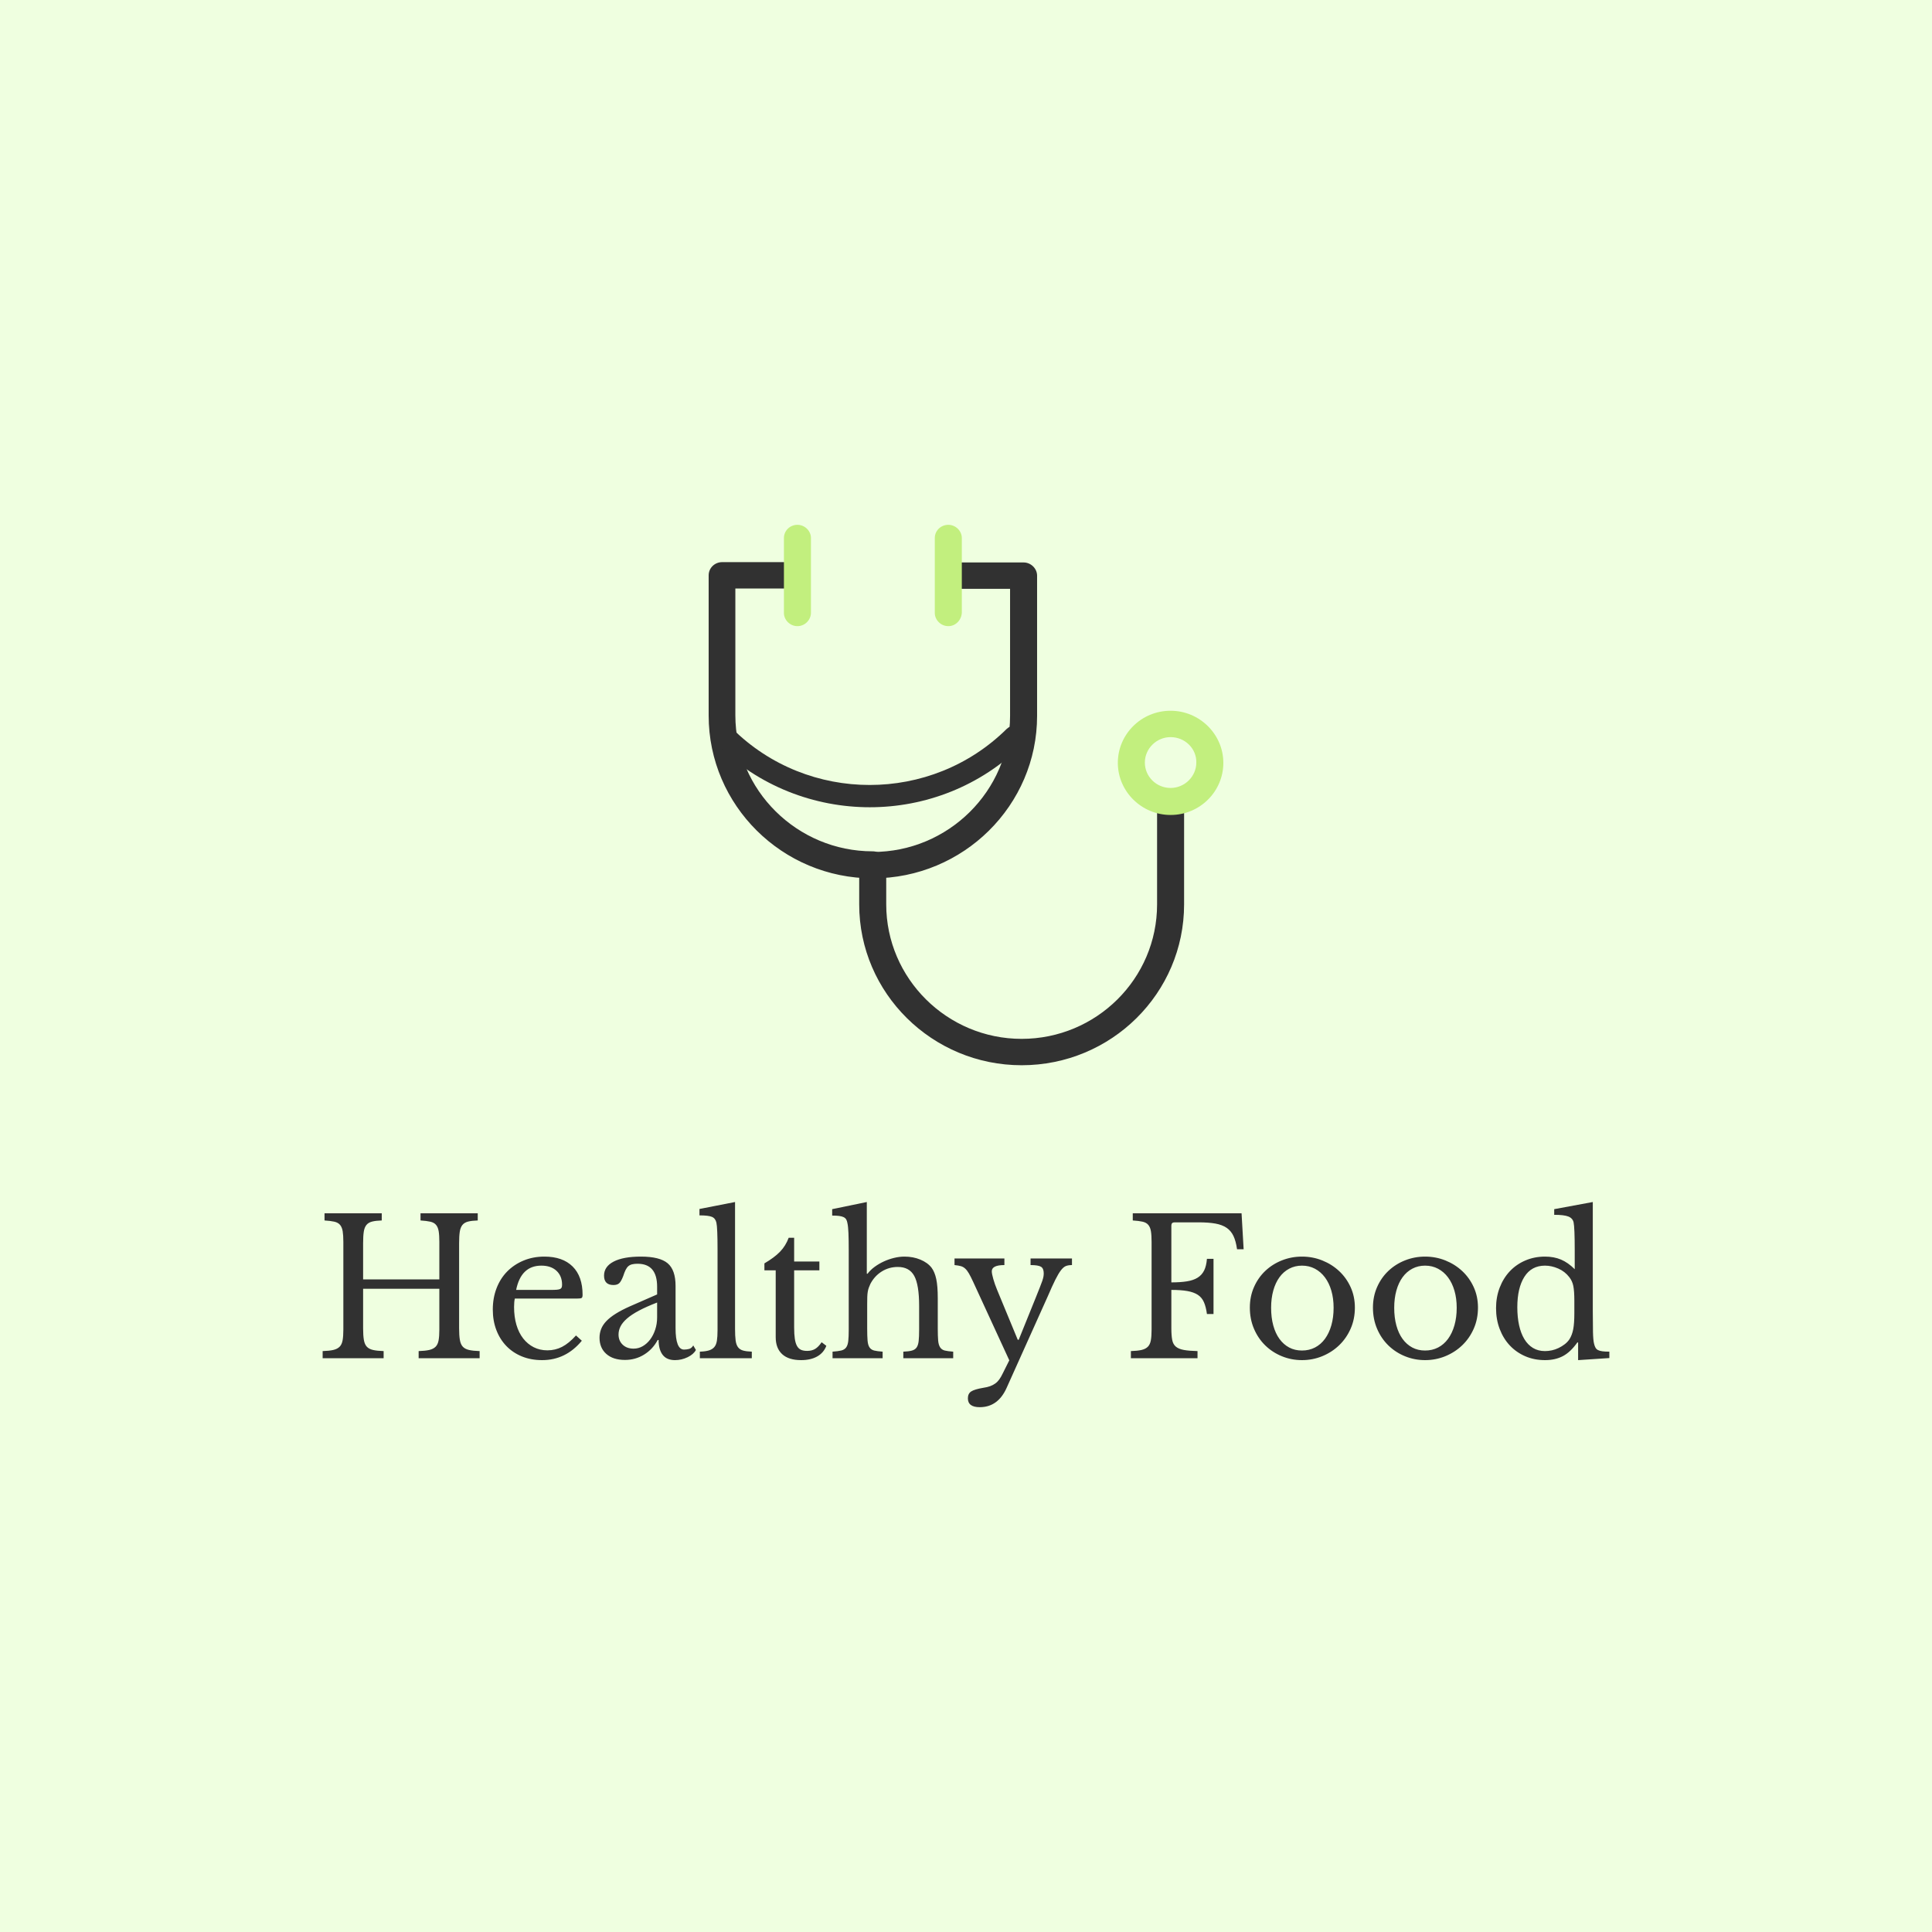 <svg version="1.1" preserveAspectRatio="none" xmlns="http://www.w3.org/2000/svg" width="500" height="500" viewBox="0 0 500 500"><rect width="100%" height="100%" fill="#EFFFE0" fill-opacity="1"/><svg viewBox="43.045 76.664 376.296 258.044" width="333" height="228.354" x="83.5px" y="135.823px" xmlns="http://www.w3.org/2000/svg" xmlns:xlink="http://www.w3.org/1999/xlink" preserveAspectRatio="none"><defs></defs><style>.companyName {fill:#313131;fill-opacity:1;}.icon1 {fill:#313131;fill-opacity:1;}.icon2 {fill:#C2EF7E;fill-opacity:1;}.icon3 {fill:#6B7D3B;fill-opacity:1;}.icon3-str {stroke:#6B7D3B;stroke-opacity:1;}</style><g opacity="1" transform="rotate(0 43.045 274.708)">
<svg width="376.296" height="60" x="43.045" y="274.708" version="1.1" preserveAspectRatio="none" viewBox="1.8 -33.2 273.44 43.6">
  <g transform="matrix(1 0 0 1 0 0)" class="companyName"><path id="id-D6z1nYkh12" d="M30.80-24.44L30.80-6.36Q30.80-4.84 30.96-3.90Q31.12-2.96 31.58-2.46Q32.04-1.96 32.90-1.76Q33.76-1.56 35.16-1.52L35.16-1.52L35.16 0L22.20 0L22.20-1.52Q23.60-1.56 24.46-1.76Q25.32-1.96 25.80-2.44Q26.28-2.92 26.44-3.80Q26.60-4.68 26.60-6.08L26.60-6.08L26.60-14.76L10.40-14.76L10.40-6.36Q10.40-4.84 10.56-3.90Q10.72-2.96 11.18-2.46Q11.64-1.96 12.50-1.76Q13.36-1.56 14.76-1.52L14.76-1.52L14.76 0L1.80 0L1.80-1.52Q3.20-1.56 4.06-1.76Q4.92-1.96 5.40-2.44Q5.88-2.92 6.04-3.80Q6.20-4.68 6.20-6.08L6.20-6.08L6.20-24.72Q6.20-26.12 6.06-26.98Q5.92-27.84 5.50-28.34Q5.08-28.84 4.28-29.02Q3.48-29.20 2.20-29.28L2.20-29.28L2.20-30.80L14.36-30.80L14.36-29.28Q13.08-29.24 12.30-29.04Q11.52-28.84 11.10-28.32Q10.68-27.80 10.54-26.88Q10.40-25.96 10.40-24.44L10.40-24.44L10.40-16.76L26.60-16.76L26.60-24.72Q26.60-26.12 26.46-26.98Q26.32-27.84 25.90-28.34Q25.48-28.84 24.68-29.02Q23.88-29.20 22.60-29.28L22.60-29.28L22.60-30.80L34.76-30.80L34.76-29.28Q33.48-29.24 32.70-29.04Q31.92-28.84 31.50-28.32Q31.08-27.80 30.94-26.88Q30.80-25.96 30.80-24.44L30.80-24.44Z M55.64-4.84L56.88-3.72Q53.48 0.40 48.44 0.40L48.44 0.40Q46.08 0.40 44.16-0.38Q42.24-1.16 40.86-2.58Q39.48-4 38.72-5.98Q37.96-7.96 37.96-10.36L37.96-10.36Q37.96-12.80 38.76-14.88Q39.56-16.96 41.02-18.44Q42.48-19.92 44.50-20.76Q46.52-21.60 48.92-21.60L48.92-21.60Q52.80-21.60 54.92-19.50Q57.04-17.40 57.04-13.48L57.04-13.48Q57.04-12.92 56.82-12.80Q56.60-12.68 55.80-12.68L55.80-12.68L42.64-12.68Q42.56-12.36 42.52-11.90Q42.48-11.44 42.48-10.88L42.48-10.88Q42.48-8.80 42.98-7.10Q43.48-5.40 44.42-4.20Q45.36-3 46.66-2.34Q47.96-1.68 49.56-1.68L49.56-1.68Q51.24-1.68 52.68-2.42Q54.12-3.16 55.64-4.84L55.64-4.84ZM42.92-14.52L50.28-14.52Q51.08-14.52 51.56-14.56Q52.04-14.60 52.28-14.72Q52.52-14.84 52.60-15.06Q52.68-15.28 52.68-15.64L52.68-15.64Q52.68-17.48 51.50-18.58Q50.32-19.68 48.28-19.68L48.28-19.68Q43.96-19.68 42.92-14.52L42.92-14.52Z M72.88-8.68L72.88-11.84Q70.60-10.96 69.02-10.12Q67.44-9.28 66.48-8.44Q65.52-7.60 65.10-6.76Q64.68-5.92 64.68-5.04L64.68-5.04Q64.68-3.72 65.56-2.88Q66.44-2.04 67.88-2.04L67.88-2.04Q68.92-2.04 69.82-2.56Q70.72-3.08 71.40-3.98Q72.08-4.88 72.48-6.10Q72.88-7.32 72.88-8.68L72.88-8.68ZM67.12-11.04L72.88-13.56L72.88-15.20Q72.88-20.08 68.72-20.08L68.72-20.08Q68.04-20.08 67.56-19.96Q67.08-19.84 66.76-19.56Q66.44-19.28 66.18-18.76Q65.92-18.24 65.68-17.48L65.68-17.48Q65.24-16.32 64.82-15.94Q64.40-15.56 63.60-15.56L63.60-15.56Q61.60-15.56 61.60-17.56L61.60-17.56Q61.60-19.48 63.64-20.54Q65.68-21.60 69.44-21.60L69.44-21.60Q73.44-21.60 75.12-20.18Q76.80-18.76 76.80-15.36L76.80-15.36L76.80-6.40Q76.80-1.84 78.60-1.84L78.60-1.84Q79.16-1.84 79.68-1.98Q80.20-2.12 80.56-2.72L80.56-2.72L81.12-1.76Q80.64-0.84 79.36-0.22Q78.08 0.40 76.68 0.40L76.68 0.40Q74.92 0.40 74.06-0.72Q73.20-1.84 73.20-3.88L73.20-3.88L73-3.88Q71.96-1.92 70.12-0.78Q68.28 0.36 66.04 0.36L66.04 0.36Q63.52 0.36 62.08-0.92Q60.64-2.20 60.64-4.36L60.64-4.36Q60.64-5.32 60.98-6.20Q61.32-7.08 62.08-7.88Q62.84-8.68 64.08-9.46Q65.32-10.24 67.12-11.04L67.12-11.04Z M89.44-33.20L89.44-6.24Q89.44-4.72 89.56-3.80Q89.68-2.88 90.06-2.36Q90.44-1.84 91.14-1.64Q91.84-1.44 93-1.40L93-1.40L93 0L81.96 0L81.96-1.40Q83.16-1.44 83.88-1.66Q84.60-1.88 85.02-2.36Q85.44-2.84 85.58-3.70Q85.72-4.56 85.72-5.96L85.72-5.96L85.72-23.20Q85.72-25.36 85.66-26.82Q85.60-28.28 85.48-28.80L85.48-28.80Q85.28-29.72 84.54-30.04Q83.80-30.36 81.88-30.36L81.88-30.36L81.88-31.72L89.44-33.20Z M98.08-18.68L95.68-18.68L95.68-20.16Q97.80-21.40 99-22.64Q100.20-23.88 100.84-25.60L100.84-25.60L102-25.60L102-20.56L107.36-20.56L107.36-18.68L102-18.68L102-6.52Q102-5.12 102.14-4.16Q102.28-3.20 102.60-2.62Q102.92-2.04 103.44-1.80Q103.96-1.56 104.76-1.56L104.76-1.56Q105.76-1.56 106.46-1.98Q107.16-2.40 107.84-3.40L107.84-3.40L108.84-2.64Q108.28-1.16 106.90-0.38Q105.52 0.40 103.48 0.40L103.48 0.40Q100.84 0.40 99.46-0.86Q98.08-2.12 98.08-4.48L98.08-4.48L98.08-18.68Z M117.52-11.48L117.52-6.36Q117.52-4.72 117.60-3.76Q117.68-2.80 118.02-2.30Q118.36-1.80 119-1.64Q119.64-1.48 120.80-1.40L120.80-1.40L120.80 0L110.16 0L110.16-1.40Q111.32-1.48 112-1.64Q112.68-1.80 113.04-2.28Q113.40-2.76 113.50-3.66Q113.60-4.56 113.60-6.08L113.60-6.08L113.60-22.84Q113.60-25.20 113.54-26.60Q113.48-28 113.32-28.72L113.32-28.72Q113.24-29.20 113.06-29.50Q112.88-29.80 112.52-29.98Q112.16-30.16 111.56-30.24Q110.96-30.32 110.08-30.32L110.08-30.32L110.08-31.68L117.44-33.20L117.44-17.96L117.60-17.96Q118.20-18.76 119.10-19.42Q120-20.08 121.04-20.56Q122.08-21.04 123.22-21.32Q124.36-21.60 125.44-21.60L125.44-21.60Q127.28-21.60 128.82-20.96Q130.36-20.32 131.20-19.24L131.20-19.24Q131.88-18.32 132.20-16.82Q132.52-15.32 132.52-12.76L132.52-12.76L132.52-6.36Q132.52-4.72 132.60-3.78Q132.68-2.84 133.02-2.32Q133.36-1.80 134-1.64Q134.64-1.48 135.80-1.40L135.80-1.40L135.80 0L125.20 0L125.20-1.40Q126.32-1.44 127-1.62Q127.68-1.80 128.02-2.28Q128.36-2.76 128.46-3.66Q128.56-4.56 128.56-6.08L128.56-6.08L128.56-11.12Q128.56-15.60 127.52-17.50Q126.48-19.40 124.04-19.40L124.04-19.40Q122.16-19.40 120.62-18.44Q119.08-17.48 118.20-15.80L118.20-15.80Q118-15.36 117.86-14.98Q117.72-14.60 117.64-14.12Q117.56-13.64 117.54-13.02Q117.52-12.40 117.52-11.48L117.52-11.48Z M155.88-13.12L147.16 6.28Q145.32 10.40 141.44 10.40L141.44 10.40Q138.92 10.40 138.92 8.52L138.92 8.52Q138.92 7.52 139.62 7.06Q140.32 6.60 142.20 6.28L142.20 6.28Q143.04 6.16 143.64 5.94Q144.24 5.72 144.72 5.38Q145.20 5.04 145.58 4.52Q145.96 4 146.32 3.24L146.32 3.24L147.72 0.44L140.04-16.24Q139.52-17.36 139.14-18.02Q138.76-18.68 138.34-19.06Q137.92-19.44 137.40-19.58Q136.88-19.72 136.08-19.80L136.08-19.80L136.08-21.20L146.68-21.20L146.68-19.80Q144-19.80 144-18.48L144-18.48Q144-17.96 144.32-16.84Q144.64-15.72 145.12-14.56L145.12-14.56L149.52-3.92L149.72-3.92L153.36-12.92Q153.88-14.24 154.22-15.08Q154.56-15.92 154.74-16.46Q154.92-17 154.98-17.36Q155.04-17.72 155.04-18.04L155.04-18.04Q155.04-19.08 154.46-19.44Q153.88-19.80 152.24-19.80L152.24-19.80L152.24-21.20L161.04-21.20L161.04-19.80Q160.28-19.80 159.76-19.60Q159.24-19.40 158.70-18.70Q158.16-18 157.50-16.68Q156.84-15.36 155.88-13.12L155.88-13.12Z M182.16-14.52L182.16-6.36Q182.16-4.84 182.34-3.90Q182.52-2.96 183.12-2.46Q183.72-1.96 184.82-1.76Q185.92-1.56 187.72-1.52L187.72-1.52L187.72 0L173.56 0L173.56-1.52Q174.96-1.56 175.82-1.76Q176.68-1.96 177.16-2.44Q177.64-2.92 177.80-3.80Q177.96-4.68 177.96-6.08L177.96-6.08L177.96-24.72Q177.96-26.12 177.82-26.98Q177.68-27.84 177.26-28.34Q176.84-28.84 176.04-29.02Q175.24-29.20 173.96-29.28L173.96-29.28L173.96-30.80L197.08-30.80L197.52-23.16L196.12-23.16Q195.88-24.88 195.36-25.98Q194.84-27.08 193.90-27.72Q192.96-28.36 191.52-28.62Q190.08-28.88 187.92-28.88L187.92-28.88L182.84-28.88Q182.16-28.88 182.16-28.20L182.16-28.20L182.16-16.12Q184.08-16.12 185.46-16.34Q186.84-16.56 187.74-17.12Q188.64-17.68 189.12-18.64Q189.60-19.60 189.72-21.12L189.72-21.12L191.12-21.12L191.12-9.40L189.72-9.40Q189.52-10.92 189.08-11.92Q188.64-12.92 187.78-13.48Q186.92-14.04 185.56-14.28Q184.20-14.52 182.16-14.52L182.16-14.52Z M209.92-21.60L209.92-21.60Q212.20-21.60 214.24-20.78Q216.28-19.96 217.82-18.52Q219.36-17.08 220.26-15.10Q221.16-13.12 221.16-10.76L221.16-10.76Q221.16-8.32 220.26-6.28Q219.36-4.24 217.82-2.76Q216.28-1.28 214.24-0.44Q212.20 0.40 209.92 0.40L209.92 0.40Q207.68 0.40 205.66-0.42Q203.64-1.24 202.12-2.72Q200.60-4.20 199.72-6.26Q198.84-8.32 198.84-10.76L198.84-10.76Q198.84-13.12 199.72-15.12Q200.60-17.12 202.12-18.56Q203.64-20 205.66-20.80Q207.68-21.60 209.92-21.60ZM209.92-19.68L209.92-19.68Q208.44-19.68 207.22-19.04Q206.00-18.40 205.14-17.22Q204.28-16.04 203.82-14.38Q203.36-12.72 203.36-10.72L203.36-10.72Q203.36-8.64 203.82-6.96Q204.28-5.28 205.14-4.10Q206.00-2.92 207.20-2.28Q208.40-1.64 209.92-1.64L209.92-1.64Q211.44-1.64 212.68-2.28Q213.92-2.92 214.80-4.12Q215.68-5.32 216.16-7Q216.64-8.68 216.64-10.72L216.64-10.72Q216.64-12.72 216.16-14.36Q215.68-16 214.80-17.18Q213.92-18.36 212.68-19.02Q211.44-19.68 209.92-19.68Z M236.08-21.60L236.08-21.60Q238.36-21.60 240.40-20.78Q242.44-19.96 243.98-18.52Q245.52-17.08 246.42-15.10Q247.32-13.12 247.32-10.76L247.32-10.76Q247.32-8.32 246.42-6.28Q245.52-4.24 243.98-2.76Q242.44-1.28 240.40-0.44Q238.36 0.40 236.08 0.40L236.08 0.40Q233.84 0.40 231.82-0.42Q229.80-1.24 228.28-2.72Q226.76-4.20 225.88-6.26Q225-8.32 225-10.76L225-10.76Q225-13.12 225.88-15.12Q226.76-17.12 228.28-18.56Q229.80-20 231.82-20.80Q233.84-21.60 236.08-21.60ZM236.08-19.68L236.08-19.68Q234.60-19.68 233.38-19.04Q232.16-18.40 231.30-17.22Q230.44-16.04 229.98-14.38Q229.52-12.72 229.52-10.72L229.52-10.72Q229.52-8.64 229.98-6.96Q230.44-5.28 231.30-4.10Q232.16-2.92 233.36-2.28Q234.56-1.64 236.08-1.64L236.08-1.64Q237.60-1.64 238.84-2.28Q240.08-2.92 240.96-4.12Q241.84-5.32 242.32-7Q242.80-8.68 242.80-10.72L242.80-10.72Q242.80-12.72 242.32-14.36Q241.84-16 240.96-17.18Q240.08-18.36 238.84-19.02Q237.60-19.68 236.08-19.68Z M268.60 0.40L268.60-3.36L268.44-3.36Q267-1.32 265.38-0.46Q263.76 0.40 261.56 0.40L261.56 0.40Q259.28 0.40 257.38-0.42Q255.48-1.24 254.10-2.70Q252.72-4.16 251.94-6.20Q251.16-8.24 251.16-10.64L251.16-10.64Q251.16-13 251.94-15.02Q252.72-17.04 254.10-18.50Q255.48-19.96 257.40-20.78Q259.32-21.60 261.56-21.60L261.56-21.60Q263.48-21.60 264.98-20.96Q266.48-20.32 267.88-18.92L267.88-18.92L267.88-23Q267.88-25.28 267.82-26.80Q267.76-28.32 267.64-28.88L267.64-28.88Q267.44-29.76 266.52-30.12Q265.60-30.48 263.52-30.48L263.52-30.48L263.52-31.68L271.72-33.20L271.72-10.12Q271.72-7.36 271.76-5.58Q271.80-3.80 272-3.04L272-3.04Q272.12-2.56 272.30-2.24Q272.48-1.92 272.82-1.74Q273.16-1.56 273.74-1.48Q274.32-1.40 275.24-1.40L275.24-1.40L275.24-0.04L268.60 0.40ZM267.80-9.56L267.80-12.20Q267.80-14.28 267.58-15.36Q267.36-16.44 266.72-17.24L266.72-17.24Q265.80-18.44 264.38-19.06Q262.96-19.68 261.56-19.68L261.56-19.68Q258.68-19.68 257.18-17.30Q255.68-14.92 255.68-10.84L255.68-10.84Q255.68-8.72 256.06-7Q256.44-5.28 257.18-4.06Q257.92-2.84 259.02-2.18Q260.12-1.52 261.56-1.52L261.56-1.52Q262.28-1.52 263.02-1.68Q263.76-1.84 264.46-2.18Q265.16-2.52 265.76-2.98Q266.36-3.44 266.76-4.04L266.76-4.04Q267.32-4.92 267.56-6.16Q267.80-7.40 267.80-9.56L267.80-9.56Z"/></g>
</svg>
</g><g opacity="1" transform="rotate(0 155.934 76.664)">
<svg width="150.518" height="158.044" x="155.934" y="76.664" version="1.1" preserveAspectRatio="none" viewBox="20 16 160 168">
  <g transform="matrix(1 0 0 1 0 0)"><g><path d="M117.3 184c-27.8 0-50.5-22.4-50.5-50v-9.7c0-2.3 1.9-4.1 4.2-4.1 2.3 0 4.2 1.9 4.2 4.1v9.7c0 23 18.9 41.8 42.1 41.8 23.2 0 42.1-18.7 42.1-41.8v-31.1c0-2.3 1.9-4.1 4.2-4.1s4.2 1.9 4.2 4.1V134c0 27.6-22.6 50-50.5 50z" data-color="1" class="icon1"></path><path d="M71 125.9c-28.1 0-51-22.7-51-50.6V31.7c0-2.3 1.9-4.1 4.2-4.1h20.5c2.3 0 4.2 1.9 4.2 4.1s-1.9 4.1-4.2 4.1H28.3v39.4c0 23.3 19.2 42.3 42.7 42.3 2.3 0 4.2 1.9 4.2 4.1 0 2.5-1.9 4.3-4.2 4.3z" data-color="1" class="icon1"></path><path d="M47.6 47.5c-2.3 0-4.2-1.9-4.2-4.1V20.1c0-2.3 1.9-4.1 4.2-4.1s4.2 1.9 4.2 4.1v23.2c0 2.3-1.9 4.2-4.2 4.2z" data-color="2" class="icon2"></path><path d="M71 125.9c-2.3 0-4.2-1.9-4.2-4.1s1.9-4.1 4.2-4.1c23.5 0 42.7-19 42.7-42.3V35.9H97.4c-2.3 0-4.2-1.9-4.2-4.1s1.9-4.1 4.2-4.1h20.5c2.3 0 4.2 1.9 4.2 4.1v43.6c0 27.8-22.9 50.5-51.1 50.5z" data-color="1" class="icon1"></path><path d="M94.5 47.5c-2.3 0-4.2-1.9-4.2-4.1V20.1c0-2.3 1.9-4.1 4.2-4.1 2.3 0 4.2 1.9 4.2 4.1v23.2c-.1 2.3-1.9 4.2-4.2 4.2z" data-color="2" class="icon2"></path><path d="M70.1 103.8c-17.2 0-34.5-6.5-47.6-19.5-1.4-1.3-1.4-3.5 0-4.9 1.4-1.3 3.6-1.3 4.9 0 23.5 23.3 61.8 23.3 85.3 0 1.4-1.3 3.6-1.3 4.9 0 1.4 1.3 1.4 3.5 0 4.9-13.1 13-30.3 19.5-47.5 19.5z" data-color="1" class="icon1"></path><path d="M163.6 106.2c-9 0-16.4-7.3-16.4-16.2 0-8.9 7.3-16.2 16.4-16.2 9 0 16.4 7.3 16.4 16.2 0 8.9-7.3 16.2-16.4 16.2zm0-24.2c-4.4 0-8 3.6-8 7.9 0 4.4 3.6 7.9 8 7.9s8-3.6 8-7.9c.1-4.3-3.5-7.9-8-7.9z" data-color="2" class="icon2"></path></g></g>
</svg>
</g></svg></svg>
